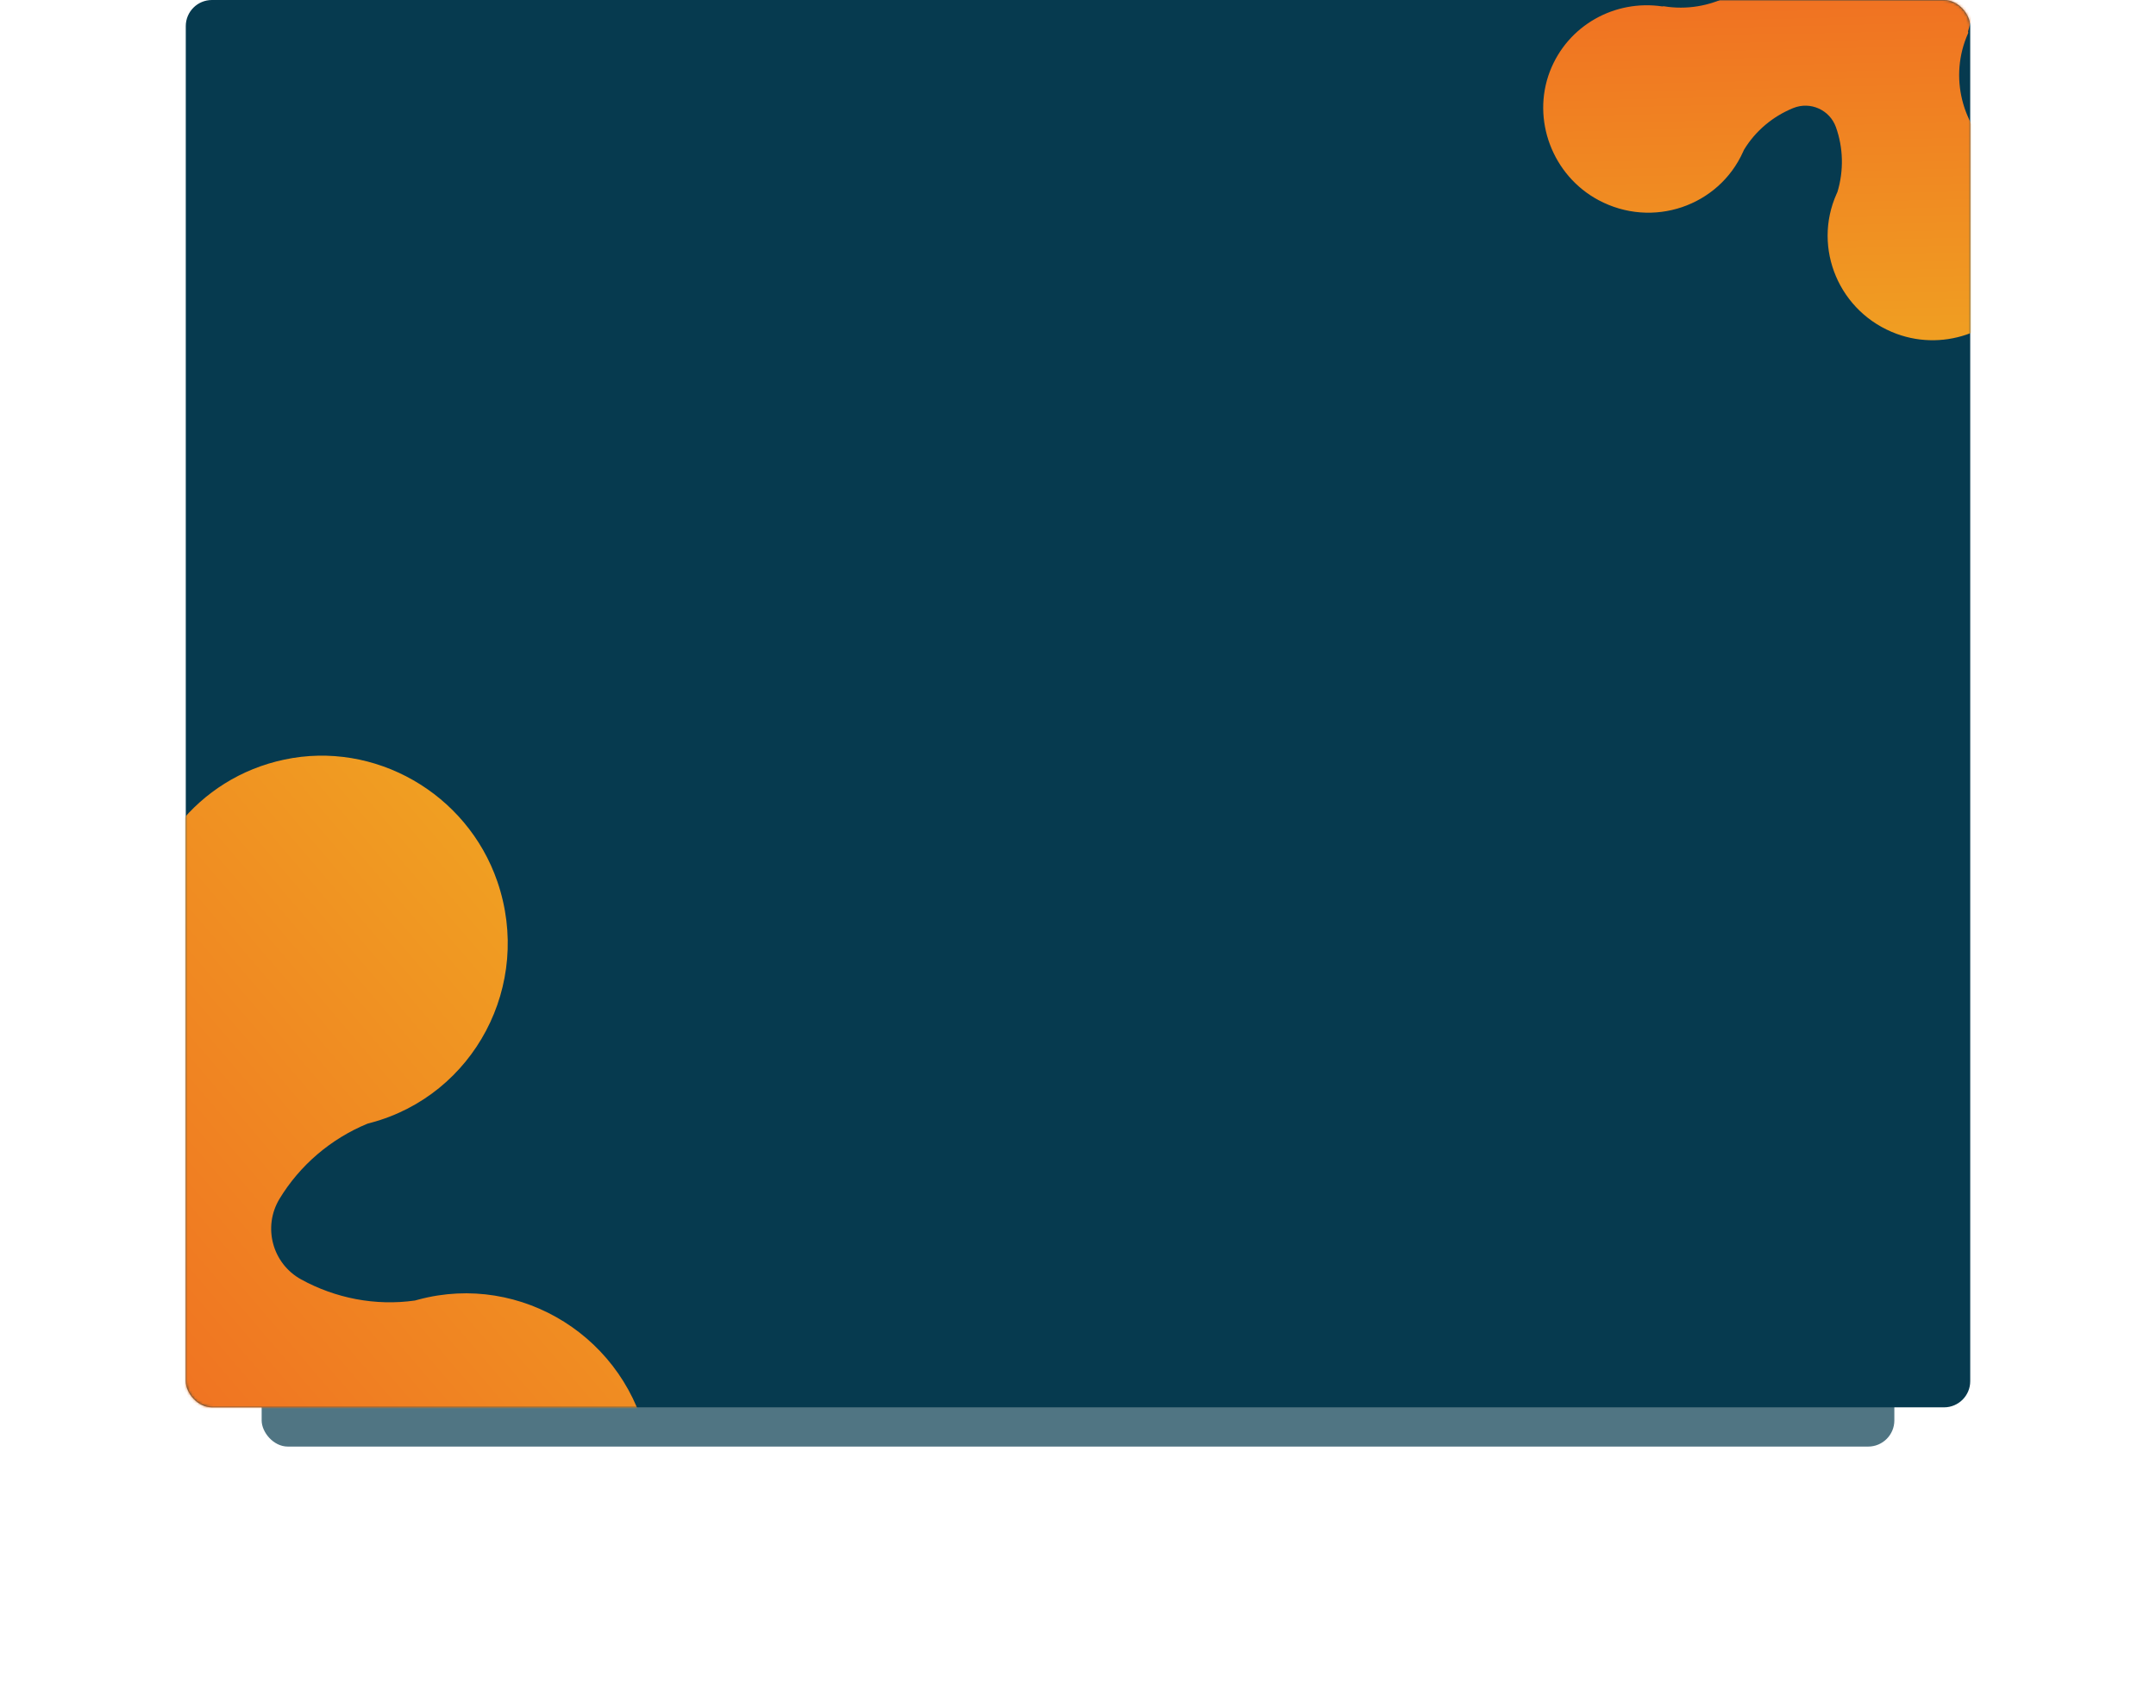 <svg width="824" height="653" viewBox="0 0 824 653" fill="none" xmlns="http://www.w3.org/2000/svg">
<g opacity="0.7" filter="url(#filter0_f)">
<rect x="100" y="337" width="624" height="216" rx="10" fill="#063A4F"/>
</g>
<rect x="71" width="682" height="538" rx="10" fill="#063A4F"/>
<mask id="mask0" mask-type="alpha" maskUnits="userSpaceOnUse" x="71" y="0" width="682" height="538">
<rect x="71" width="682" height="538" rx="10" fill="#00B8C2"/>
</mask>
<g mask="url(#mask0)">
<path d="M200.641 633.735C168.277 644.295 134.323 630.157 117.82 602.339C117.443 602.004 117.236 601.769 117.029 601.534C101.377 574.214 69.032 559.645 37.402 568.12C37.134 568.192 36.659 568.029 36.184 567.866C1.419 572.679 -32.388 550.514 -41.791 515.42L-42.154 514.065C-51.558 478.971 -33.363 442.872 -0.848 429.658C-0.421 429.108 -0.189 428.9 0.079 428.829C31.575 420.389 52.436 391.563 52.331 360.077C52.393 359.771 52.454 359.464 52.613 358.985C52.997 326.642 75.333 297.421 108.641 290.384C143.155 283.024 178.439 303.196 190.073 336.966C203.707 376.59 181.081 418.669 141.812 429.191C141.41 429.299 140.874 429.442 140.471 429.55C126.371 435.362 114.577 445.492 106.81 458.32C100.35 469.056 104.089 483.012 115.052 489.078C128.192 496.304 143.508 499.316 158.588 497.164C158.99 497.056 159.527 496.912 159.929 496.804C199.198 486.282 239.832 511.41 247.836 552.543C254.61 587.47 234.175 622.717 200.641 633.735Z" fill="url(#paint0_linear)"/>
<path d="M592.349 27.299C599.207 9.517 617.348 -0.223 635.258 2.448C635.537 2.403 635.712 2.396 635.887 2.39C653.28 5.254 671.04 -3.636 678.544 -20.362C678.607 -20.503 678.846 -20.652 679.084 -20.8C689.286 -37.593 710.86 -44.431 729.418 -36.106L730.135 -35.785C748.693 -27.459 757.93 -6.798 752.17 11.987C752.258 12.367 752.266 12.541 752.203 12.683C744.731 29.338 749.868 48.585 763.572 59.671C763.684 59.806 763.795 59.942 763.947 60.18C777.851 71.781 782.638 91.808 773.917 108.754C764.909 126.338 743.679 134.522 724.907 127.633C702.886 119.542 692.62 94.844 701.936 74.078C702.032 73.866 702.159 73.582 702.254 73.37C704.717 65.194 704.489 56.493 701.666 48.586C699.291 41.986 691.91 38.675 685.401 41.289C677.619 44.439 670.897 50.022 666.499 57.329C666.404 57.542 666.277 57.825 666.181 58.038C656.865 78.804 631.592 87.558 610.907 76.491C593.351 67.083 585.276 45.751 592.349 27.299Z" fill="url(#paint1_linear)"/>
</g>
<defs>
<filter id="filter0_f" x="0" y="237" width="824" height="416" filterUnits="userSpaceOnUse" color-interpolation-filters="sRGB">
<feFlood flood-opacity="0" result="BackgroundImageFix"/>
<feBlend mode="normal" in="SourceGraphic" in2="BackgroundImageFix" result="shape"/>
<feGaussianBlur stdDeviation="50" result="effect1_foregroundBlur"/>
</filter>
<linearGradient id="paint0_linear" x1="330.703" y1="402.914" x2="3.317" y2="682.724" gradientUnits="userSpaceOnUse">
<stop stop-color="#F0AA22"/>
<stop offset="1" stop-color="#F05822"/>
</linearGradient>
<linearGradient id="paint1_linear" x1="646.561" y1="165.362" x2="640.847" y2="-75.675" gradientUnits="userSpaceOnUse">
<stop stop-color="#F0AA22"/>
<stop offset="1" stop-color="#F05822"/>
</linearGradient>
</defs>
</svg>
